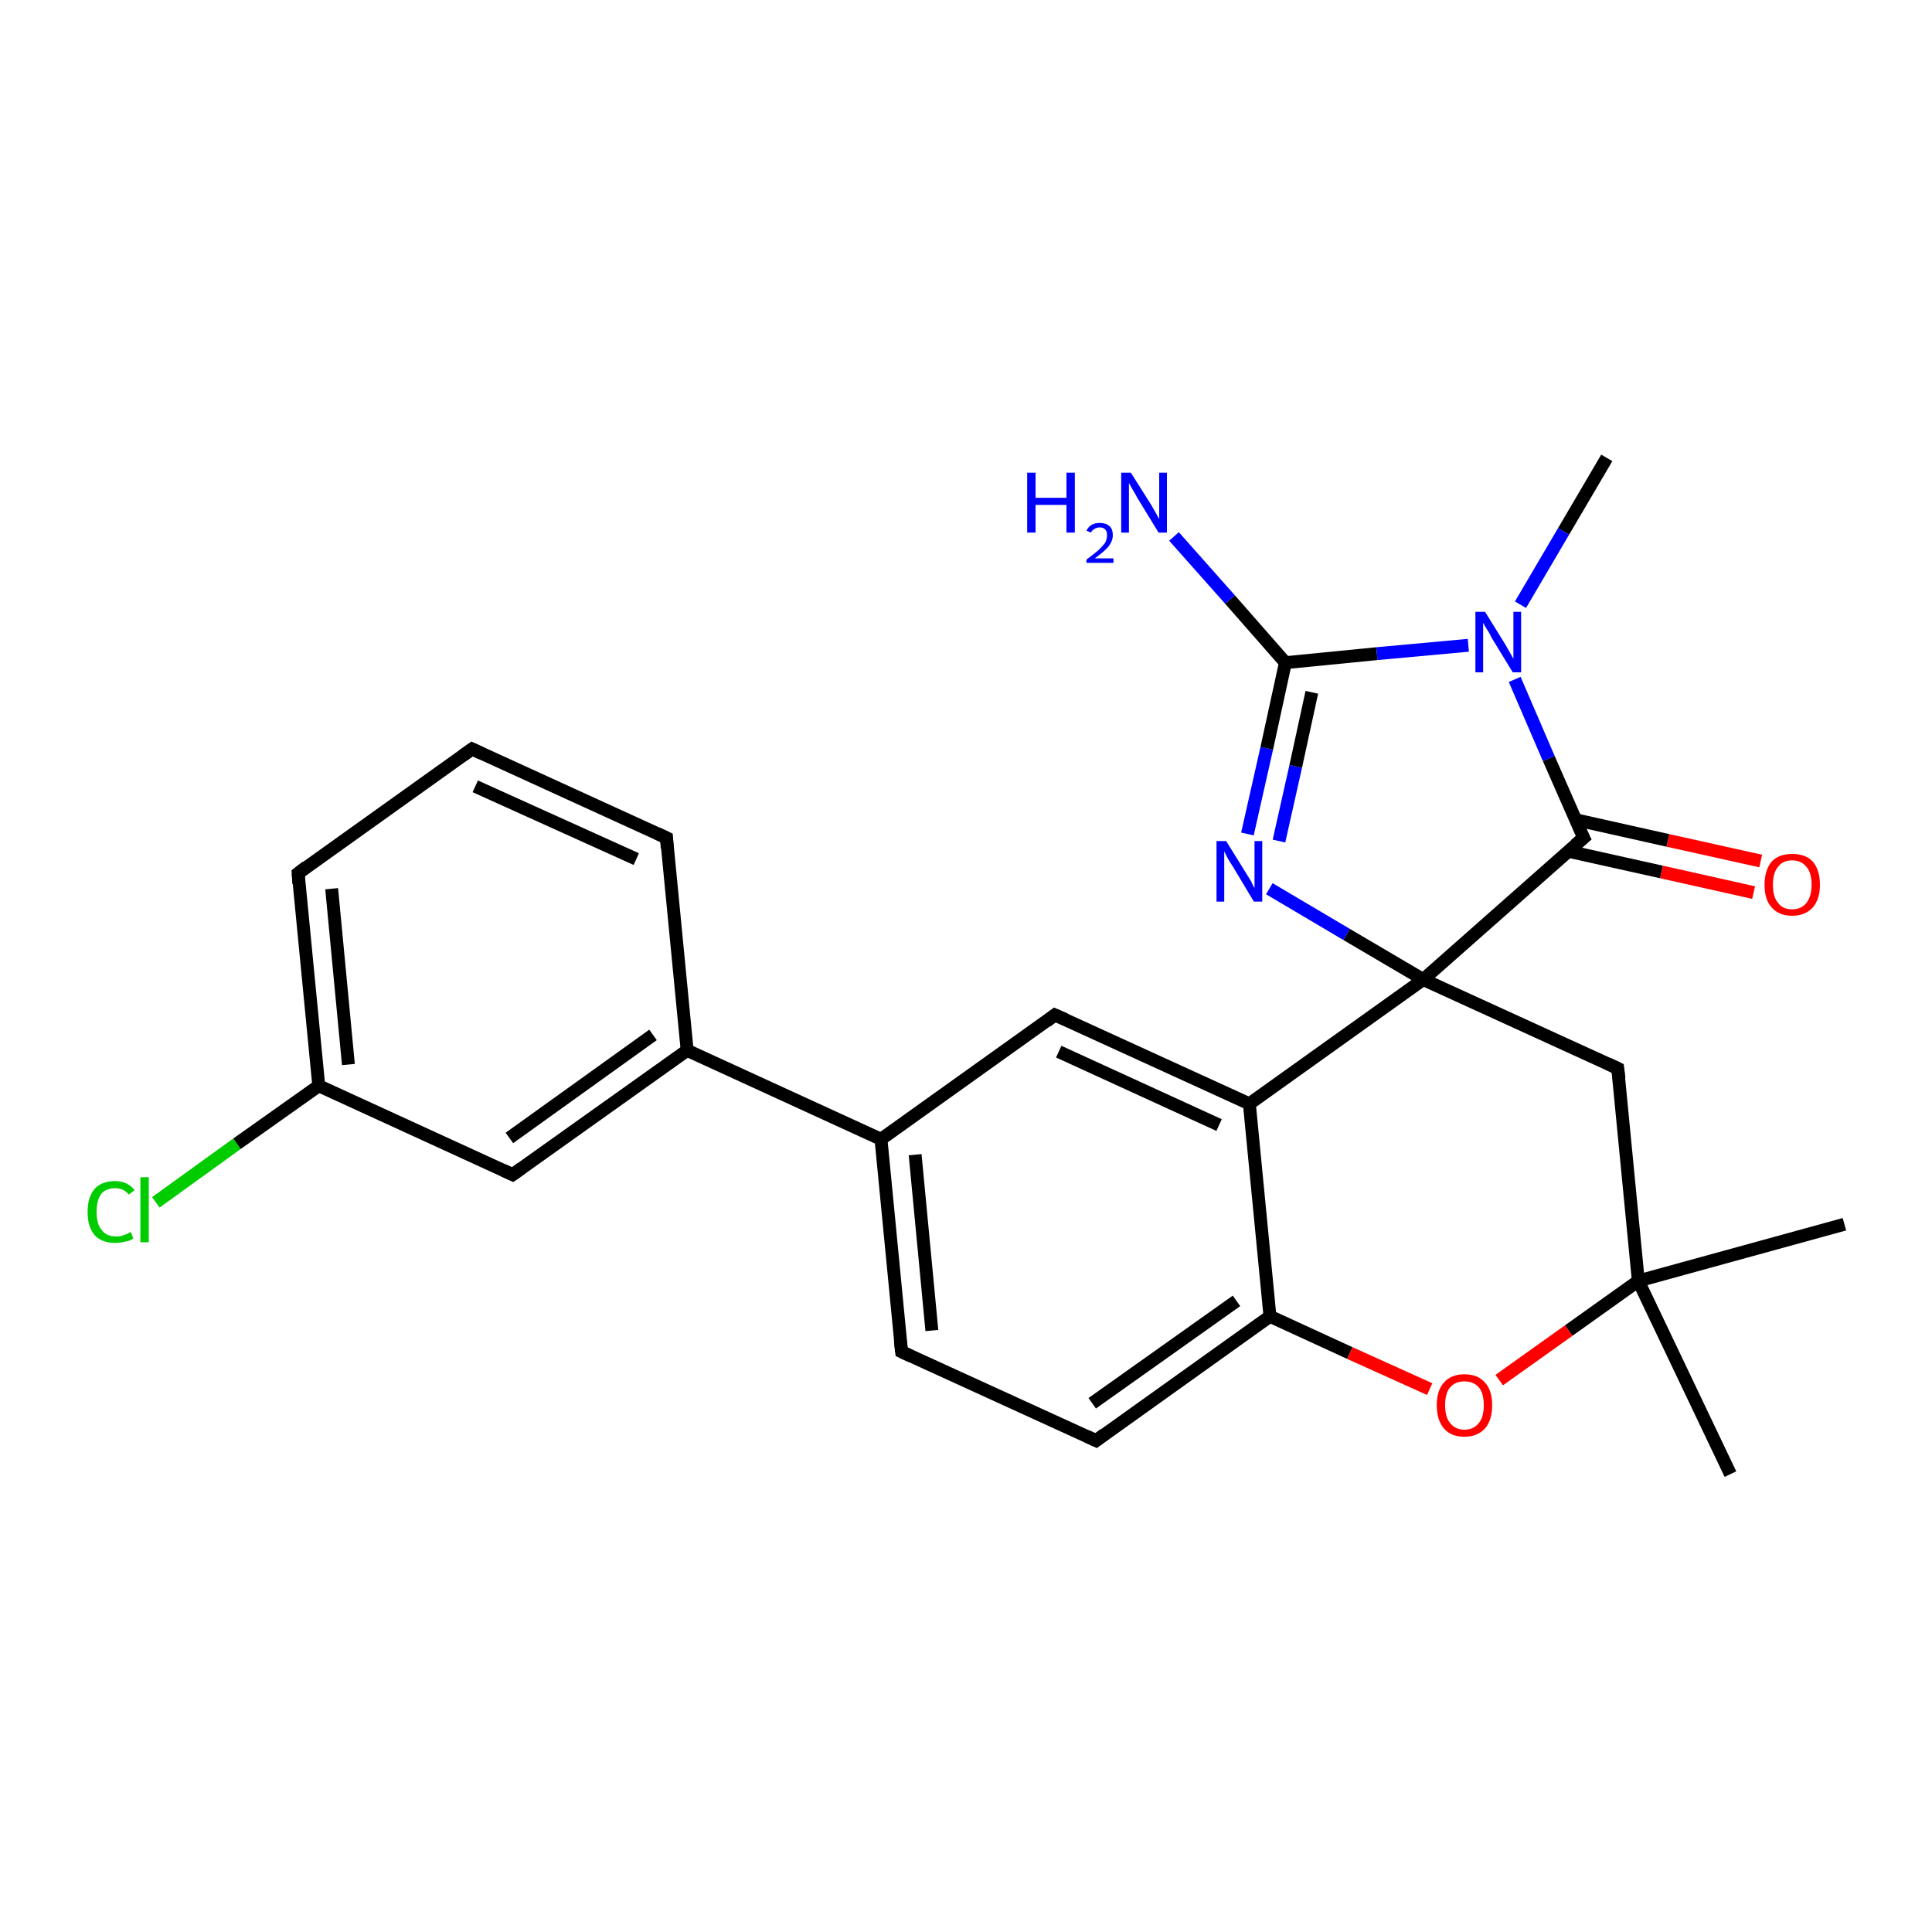 <?xml version='1.0' encoding='iso-8859-1'?>
<svg version='1.1' baseProfile='full'
              xmlns='http://www.w3.org/2000/svg'
                      xmlns:rdkit='http://www.rdkit.org/xml'
                      xmlns:xlink='http://www.w3.org/1999/xlink'
                  xml:space='preserve'
width='300px' height='300px' viewBox='0 0 300 300'>
<!-- END OF HEADER -->
<rect style='opacity:1.0;fill:#FFFFFF;stroke:none' width='300.0' height='300.0' x='0.0' y='0.0'> </rect>
<path class='bond-0 atom-0 atom-1' d='M 24.2,186.7 L 36.8,177.6' style='fill:none;fill-rule:evenodd;stroke:#00CC00;stroke-width:2.0px;stroke-linecap:butt;stroke-linejoin:miter;stroke-opacity:1' />
<path class='bond-0 atom-0 atom-1' d='M 36.8,177.6 L 49.5,168.6' style='fill:none;fill-rule:evenodd;stroke:#000000;stroke-width:2.0px;stroke-linecap:butt;stroke-linejoin:miter;stroke-opacity:1' />
<path class='bond-1 atom-1 atom-2' d='M 49.5,168.6 L 46.3,135.6' style='fill:none;fill-rule:evenodd;stroke:#000000;stroke-width:2.0px;stroke-linecap:butt;stroke-linejoin:miter;stroke-opacity:1' />
<path class='bond-1 atom-1 atom-2' d='M 54.1,165.3 L 51.5,138.0' style='fill:none;fill-rule:evenodd;stroke:#000000;stroke-width:2.0px;stroke-linecap:butt;stroke-linejoin:miter;stroke-opacity:1' />
<path class='bond-2 atom-2 atom-3' d='M 46.3,135.6 L 73.3,116.3' style='fill:none;fill-rule:evenodd;stroke:#000000;stroke-width:2.0px;stroke-linecap:butt;stroke-linejoin:miter;stroke-opacity:1' />
<path class='bond-3 atom-3 atom-4' d='M 73.3,116.3 L 103.5,130.1' style='fill:none;fill-rule:evenodd;stroke:#000000;stroke-width:2.0px;stroke-linecap:butt;stroke-linejoin:miter;stroke-opacity:1' />
<path class='bond-3 atom-3 atom-4' d='M 73.8,122.1 L 98.8,133.4' style='fill:none;fill-rule:evenodd;stroke:#000000;stroke-width:2.0px;stroke-linecap:butt;stroke-linejoin:miter;stroke-opacity:1' />
<path class='bond-4 atom-4 atom-5' d='M 103.5,130.1 L 106.7,163.1' style='fill:none;fill-rule:evenodd;stroke:#000000;stroke-width:2.0px;stroke-linecap:butt;stroke-linejoin:miter;stroke-opacity:1' />
<path class='bond-5 atom-5 atom-6' d='M 106.7,163.1 L 79.6,182.4' style='fill:none;fill-rule:evenodd;stroke:#000000;stroke-width:2.0px;stroke-linecap:butt;stroke-linejoin:miter;stroke-opacity:1' />
<path class='bond-5 atom-5 atom-6' d='M 101.4,160.7 L 79.1,176.7' style='fill:none;fill-rule:evenodd;stroke:#000000;stroke-width:2.0px;stroke-linecap:butt;stroke-linejoin:miter;stroke-opacity:1' />
<path class='bond-6 atom-5 atom-7' d='M 106.7,163.1 L 136.8,176.9' style='fill:none;fill-rule:evenodd;stroke:#000000;stroke-width:2.0px;stroke-linecap:butt;stroke-linejoin:miter;stroke-opacity:1' />
<path class='bond-7 atom-7 atom-8' d='M 136.8,176.9 L 140.0,209.9' style='fill:none;fill-rule:evenodd;stroke:#000000;stroke-width:2.0px;stroke-linecap:butt;stroke-linejoin:miter;stroke-opacity:1' />
<path class='bond-7 atom-7 atom-8' d='M 142.1,179.3 L 144.7,206.6' style='fill:none;fill-rule:evenodd;stroke:#000000;stroke-width:2.0px;stroke-linecap:butt;stroke-linejoin:miter;stroke-opacity:1' />
<path class='bond-8 atom-8 atom-9' d='M 140.0,209.9 L 170.2,223.7' style='fill:none;fill-rule:evenodd;stroke:#000000;stroke-width:2.0px;stroke-linecap:butt;stroke-linejoin:miter;stroke-opacity:1' />
<path class='bond-9 atom-9 atom-10' d='M 170.2,223.7 L 197.2,204.4' style='fill:none;fill-rule:evenodd;stroke:#000000;stroke-width:2.0px;stroke-linecap:butt;stroke-linejoin:miter;stroke-opacity:1' />
<path class='bond-9 atom-9 atom-10' d='M 169.6,217.9 L 192.0,202.0' style='fill:none;fill-rule:evenodd;stroke:#000000;stroke-width:2.0px;stroke-linecap:butt;stroke-linejoin:miter;stroke-opacity:1' />
<path class='bond-10 atom-10 atom-11' d='M 197.2,204.4 L 209.6,210.1' style='fill:none;fill-rule:evenodd;stroke:#000000;stroke-width:2.0px;stroke-linecap:butt;stroke-linejoin:miter;stroke-opacity:1' />
<path class='bond-10 atom-10 atom-11' d='M 209.6,210.1 L 222.0,215.7' style='fill:none;fill-rule:evenodd;stroke:#FF0000;stroke-width:2.0px;stroke-linecap:butt;stroke-linejoin:miter;stroke-opacity:1' />
<path class='bond-11 atom-11 atom-12' d='M 232.8,214.3 L 243.6,206.6' style='fill:none;fill-rule:evenodd;stroke:#FF0000;stroke-width:2.0px;stroke-linecap:butt;stroke-linejoin:miter;stroke-opacity:1' />
<path class='bond-11 atom-11 atom-12' d='M 243.6,206.6 L 254.4,198.9' style='fill:none;fill-rule:evenodd;stroke:#000000;stroke-width:2.0px;stroke-linecap:butt;stroke-linejoin:miter;stroke-opacity:1' />
<path class='bond-12 atom-12 atom-13' d='M 254.4,198.9 L 251.2,165.9' style='fill:none;fill-rule:evenodd;stroke:#000000;stroke-width:2.0px;stroke-linecap:butt;stroke-linejoin:miter;stroke-opacity:1' />
<path class='bond-13 atom-13 atom-14' d='M 251.2,165.9 L 221.0,152.1' style='fill:none;fill-rule:evenodd;stroke:#000000;stroke-width:2.0px;stroke-linecap:butt;stroke-linejoin:miter;stroke-opacity:1' />
<path class='bond-14 atom-14 atom-15' d='M 221.0,152.1 L 209.1,145.1' style='fill:none;fill-rule:evenodd;stroke:#000000;stroke-width:2.0px;stroke-linecap:butt;stroke-linejoin:miter;stroke-opacity:1' />
<path class='bond-14 atom-14 atom-15' d='M 209.1,145.1 L 197.1,138.0' style='fill:none;fill-rule:evenodd;stroke:#0000FF;stroke-width:2.0px;stroke-linecap:butt;stroke-linejoin:miter;stroke-opacity:1' />
<path class='bond-15 atom-15 atom-16' d='M 193.7,129.5 L 196.7,116.2' style='fill:none;fill-rule:evenodd;stroke:#0000FF;stroke-width:2.0px;stroke-linecap:butt;stroke-linejoin:miter;stroke-opacity:1' />
<path class='bond-15 atom-15 atom-16' d='M 196.7,116.2 L 199.6,102.9' style='fill:none;fill-rule:evenodd;stroke:#000000;stroke-width:2.0px;stroke-linecap:butt;stroke-linejoin:miter;stroke-opacity:1' />
<path class='bond-15 atom-15 atom-16' d='M 198.6,130.6 L 201.2,119.0' style='fill:none;fill-rule:evenodd;stroke:#0000FF;stroke-width:2.0px;stroke-linecap:butt;stroke-linejoin:miter;stroke-opacity:1' />
<path class='bond-15 atom-15 atom-16' d='M 201.2,119.0 L 203.7,107.5' style='fill:none;fill-rule:evenodd;stroke:#000000;stroke-width:2.0px;stroke-linecap:butt;stroke-linejoin:miter;stroke-opacity:1' />
<path class='bond-16 atom-16 atom-17' d='M 199.6,102.9 L 213.8,101.5' style='fill:none;fill-rule:evenodd;stroke:#000000;stroke-width:2.0px;stroke-linecap:butt;stroke-linejoin:miter;stroke-opacity:1' />
<path class='bond-16 atom-16 atom-17' d='M 213.8,101.5 L 228.0,100.2' style='fill:none;fill-rule:evenodd;stroke:#0000FF;stroke-width:2.0px;stroke-linecap:butt;stroke-linejoin:miter;stroke-opacity:1' />
<path class='bond-17 atom-17 atom-18' d='M 235.2,105.5 L 240.5,117.8' style='fill:none;fill-rule:evenodd;stroke:#0000FF;stroke-width:2.0px;stroke-linecap:butt;stroke-linejoin:miter;stroke-opacity:1' />
<path class='bond-17 atom-17 atom-18' d='M 240.5,117.8 L 245.9,130.1' style='fill:none;fill-rule:evenodd;stroke:#000000;stroke-width:2.0px;stroke-linecap:butt;stroke-linejoin:miter;stroke-opacity:1' />
<path class='bond-18 atom-18 atom-19' d='M 243.6,132.2 L 258.0,135.4' style='fill:none;fill-rule:evenodd;stroke:#000000;stroke-width:2.0px;stroke-linecap:butt;stroke-linejoin:miter;stroke-opacity:1' />
<path class='bond-18 atom-18 atom-19' d='M 258.0,135.4 L 272.3,138.6' style='fill:none;fill-rule:evenodd;stroke:#FF0000;stroke-width:2.0px;stroke-linecap:butt;stroke-linejoin:miter;stroke-opacity:1' />
<path class='bond-18 atom-18 atom-19' d='M 244.7,127.3 L 259.0,130.5' style='fill:none;fill-rule:evenodd;stroke:#000000;stroke-width:2.0px;stroke-linecap:butt;stroke-linejoin:miter;stroke-opacity:1' />
<path class='bond-18 atom-18 atom-19' d='M 259.0,130.5 L 273.4,133.7' style='fill:none;fill-rule:evenodd;stroke:#FF0000;stroke-width:2.0px;stroke-linecap:butt;stroke-linejoin:miter;stroke-opacity:1' />
<path class='bond-19 atom-17 atom-20' d='M 236.1,93.9 L 242.8,82.5' style='fill:none;fill-rule:evenodd;stroke:#0000FF;stroke-width:2.0px;stroke-linecap:butt;stroke-linejoin:miter;stroke-opacity:1' />
<path class='bond-19 atom-17 atom-20' d='M 242.8,82.5 L 249.5,71.1' style='fill:none;fill-rule:evenodd;stroke:#000000;stroke-width:2.0px;stroke-linecap:butt;stroke-linejoin:miter;stroke-opacity:1' />
<path class='bond-20 atom-16 atom-21' d='M 199.6,102.9 L 191.0,93.1' style='fill:none;fill-rule:evenodd;stroke:#000000;stroke-width:2.0px;stroke-linecap:butt;stroke-linejoin:miter;stroke-opacity:1' />
<path class='bond-20 atom-16 atom-21' d='M 191.0,93.1 L 182.3,83.3' style='fill:none;fill-rule:evenodd;stroke:#0000FF;stroke-width:2.0px;stroke-linecap:butt;stroke-linejoin:miter;stroke-opacity:1' />
<path class='bond-21 atom-14 atom-22' d='M 221.0,152.1 L 194.0,171.4' style='fill:none;fill-rule:evenodd;stroke:#000000;stroke-width:2.0px;stroke-linecap:butt;stroke-linejoin:miter;stroke-opacity:1' />
<path class='bond-22 atom-22 atom-23' d='M 194.0,171.4 L 163.8,157.6' style='fill:none;fill-rule:evenodd;stroke:#000000;stroke-width:2.0px;stroke-linecap:butt;stroke-linejoin:miter;stroke-opacity:1' />
<path class='bond-22 atom-22 atom-23' d='M 189.3,174.7 L 164.4,163.3' style='fill:none;fill-rule:evenodd;stroke:#000000;stroke-width:2.0px;stroke-linecap:butt;stroke-linejoin:miter;stroke-opacity:1' />
<path class='bond-23 atom-12 atom-24' d='M 254.4,198.9 L 286.4,190.1' style='fill:none;fill-rule:evenodd;stroke:#000000;stroke-width:2.0px;stroke-linecap:butt;stroke-linejoin:miter;stroke-opacity:1' />
<path class='bond-24 atom-12 atom-25' d='M 254.4,198.9 L 268.7,228.9' style='fill:none;fill-rule:evenodd;stroke:#000000;stroke-width:2.0px;stroke-linecap:butt;stroke-linejoin:miter;stroke-opacity:1' />
<path class='bond-25 atom-6 atom-1' d='M 79.6,182.4 L 49.5,168.6' style='fill:none;fill-rule:evenodd;stroke:#000000;stroke-width:2.0px;stroke-linecap:butt;stroke-linejoin:miter;stroke-opacity:1' />
<path class='bond-26 atom-18 atom-14' d='M 245.9,130.1 L 221.0,152.1' style='fill:none;fill-rule:evenodd;stroke:#000000;stroke-width:2.0px;stroke-linecap:butt;stroke-linejoin:miter;stroke-opacity:1' />
<path class='bond-27 atom-22 atom-10' d='M 194.0,171.4 L 197.2,204.4' style='fill:none;fill-rule:evenodd;stroke:#000000;stroke-width:2.0px;stroke-linecap:butt;stroke-linejoin:miter;stroke-opacity:1' />
<path class='bond-28 atom-23 atom-7' d='M 163.8,157.6 L 136.8,176.9' style='fill:none;fill-rule:evenodd;stroke:#000000;stroke-width:2.0px;stroke-linecap:butt;stroke-linejoin:miter;stroke-opacity:1' />
<path d='M 46.4,137.2 L 46.3,135.6 L 47.6,134.6' style='fill:none;stroke:#000000;stroke-width:2.0px;stroke-linecap:butt;stroke-linejoin:miter;stroke-opacity:1;' />
<path d='M 71.9,117.3 L 73.3,116.3 L 74.8,117.0' style='fill:none;stroke:#000000;stroke-width:2.0px;stroke-linecap:butt;stroke-linejoin:miter;stroke-opacity:1;' />
<path d='M 102.0,129.4 L 103.5,130.1 L 103.6,131.7' style='fill:none;stroke:#000000;stroke-width:2.0px;stroke-linecap:butt;stroke-linejoin:miter;stroke-opacity:1;' />
<path d='M 81.0,181.4 L 79.6,182.4 L 78.1,181.7' style='fill:none;stroke:#000000;stroke-width:2.0px;stroke-linecap:butt;stroke-linejoin:miter;stroke-opacity:1;' />
<path d='M 139.8,208.2 L 140.0,209.9 L 141.5,210.6' style='fill:none;stroke:#000000;stroke-width:2.0px;stroke-linecap:butt;stroke-linejoin:miter;stroke-opacity:1;' />
<path d='M 168.7,223.0 L 170.2,223.7 L 171.5,222.7' style='fill:none;stroke:#000000;stroke-width:2.0px;stroke-linecap:butt;stroke-linejoin:miter;stroke-opacity:1;' />
<path d='M 251.4,167.5 L 251.2,165.9 L 249.7,165.2' style='fill:none;stroke:#000000;stroke-width:2.0px;stroke-linecap:butt;stroke-linejoin:miter;stroke-opacity:1;' />
<path d='M 245.6,129.5 L 245.9,130.1 L 244.6,131.2' style='fill:none;stroke:#000000;stroke-width:2.0px;stroke-linecap:butt;stroke-linejoin:miter;stroke-opacity:1;' />
<path d='M 165.4,158.3 L 163.8,157.6 L 162.5,158.6' style='fill:none;stroke:#000000;stroke-width:2.0px;stroke-linecap:butt;stroke-linejoin:miter;stroke-opacity:1;' />
<path class='atom-0' d='M 13.6 188.2
Q 13.6 185.9, 14.7 184.6
Q 15.8 183.4, 17.9 183.4
Q 19.8 183.4, 20.9 184.8
L 20.0 185.5
Q 19.2 184.5, 17.9 184.5
Q 16.5 184.5, 15.7 185.4
Q 15.0 186.4, 15.0 188.2
Q 15.0 190.1, 15.8 191.0
Q 16.5 192.0, 18.1 192.0
Q 19.1 192.0, 20.3 191.3
L 20.7 192.3
Q 20.2 192.7, 19.4 192.8
Q 18.7 193.0, 17.9 193.0
Q 15.8 193.0, 14.7 191.8
Q 13.6 190.5, 13.6 188.2
' fill='#00CC00'/>
<path class='atom-0' d='M 21.8 182.8
L 23.1 182.8
L 23.1 192.9
L 21.8 192.9
L 21.8 182.8
' fill='#00CC00'/>
<path class='atom-11' d='M 223.1 218.2
Q 223.1 215.9, 224.2 214.7
Q 225.3 213.4, 227.4 213.4
Q 229.5 213.4, 230.6 214.7
Q 231.7 215.9, 231.7 218.2
Q 231.7 220.5, 230.6 221.8
Q 229.4 223.1, 227.4 223.1
Q 225.3 223.1, 224.2 221.8
Q 223.1 220.5, 223.1 218.2
M 227.4 222.0
Q 228.8 222.0, 229.6 221.0
Q 230.4 220.1, 230.4 218.2
Q 230.4 216.3, 229.6 215.4
Q 228.8 214.5, 227.4 214.5
Q 226.0 214.5, 225.2 215.4
Q 224.4 216.3, 224.4 218.2
Q 224.4 220.1, 225.2 221.0
Q 226.0 222.0, 227.4 222.0
' fill='#FF0000'/>
<path class='atom-15' d='M 190.4 130.6
L 193.5 135.6
Q 193.8 136.1, 194.3 136.9
Q 194.7 137.8, 194.8 137.9
L 194.8 130.6
L 196.0 130.6
L 196.0 140.0
L 194.7 140.0
L 191.4 134.5
Q 191.0 133.9, 190.6 133.2
Q 190.2 132.4, 190.1 132.2
L 190.1 140.0
L 188.9 140.0
L 188.9 130.6
L 190.4 130.6
' fill='#0000FF'/>
<path class='atom-17' d='M 230.6 95.0
L 233.7 100.0
Q 234.0 100.5, 234.5 101.4
Q 235.0 102.3, 235.0 102.3
L 235.0 95.0
L 236.2 95.0
L 236.2 104.4
L 234.9 104.4
L 231.6 99.0
Q 231.3 98.3, 230.8 97.6
Q 230.4 96.9, 230.3 96.7
L 230.3 104.4
L 229.1 104.4
L 229.1 95.0
L 230.6 95.0
' fill='#0000FF'/>
<path class='atom-19' d='M 274.0 137.4
Q 274.0 135.1, 275.1 133.8
Q 276.2 132.6, 278.3 132.6
Q 280.4 132.6, 281.5 133.8
Q 282.6 135.1, 282.6 137.4
Q 282.6 139.6, 281.5 140.9
Q 280.3 142.2, 278.3 142.2
Q 276.2 142.2, 275.1 140.9
Q 274.0 139.7, 274.0 137.4
M 278.3 141.2
Q 279.7 141.2, 280.5 140.2
Q 281.3 139.2, 281.3 137.4
Q 281.3 135.5, 280.5 134.6
Q 279.7 133.6, 278.3 133.6
Q 276.8 133.6, 276.1 134.6
Q 275.3 135.5, 275.3 137.4
Q 275.3 139.3, 276.1 140.2
Q 276.8 141.2, 278.3 141.2
' fill='#FF0000'/>
<path class='atom-21' d='M 159.5 73.4
L 160.8 73.4
L 160.8 77.3
L 165.6 77.3
L 165.6 73.4
L 166.9 73.4
L 166.9 82.7
L 165.6 82.7
L 165.6 78.4
L 160.8 78.4
L 160.8 82.7
L 159.5 82.7
L 159.5 73.4
' fill='#0000FF'/>
<path class='atom-21' d='M 168.7 82.4
Q 169.0 81.8, 169.5 81.5
Q 170.0 81.2, 170.8 81.2
Q 171.7 81.2, 172.3 81.7
Q 172.8 82.2, 172.8 83.1
Q 172.8 84.0, 172.1 84.9
Q 171.4 85.7, 170.0 86.7
L 172.9 86.7
L 172.9 87.4
L 168.7 87.4
L 168.7 86.9
Q 169.9 86.0, 170.6 85.4
Q 171.2 84.8, 171.6 84.3
Q 171.9 83.7, 171.9 83.1
Q 171.9 82.5, 171.6 82.2
Q 171.3 81.9, 170.8 81.9
Q 170.3 81.9, 170.0 82.1
Q 169.6 82.3, 169.4 82.7
L 168.7 82.4
' fill='#0000FF'/>
<path class='atom-21' d='M 175.6 73.4
L 178.7 78.3
Q 179.0 78.8, 179.5 79.7
Q 180.0 80.6, 180.0 80.6
L 180.0 73.4
L 181.2 73.4
L 181.2 82.7
L 179.9 82.7
L 176.6 77.3
Q 176.3 76.7, 175.8 75.9
Q 175.4 75.2, 175.3 75.0
L 175.3 82.7
L 174.1 82.7
L 174.1 73.4
L 175.6 73.4
' fill='#0000FF'/>
</svg>
